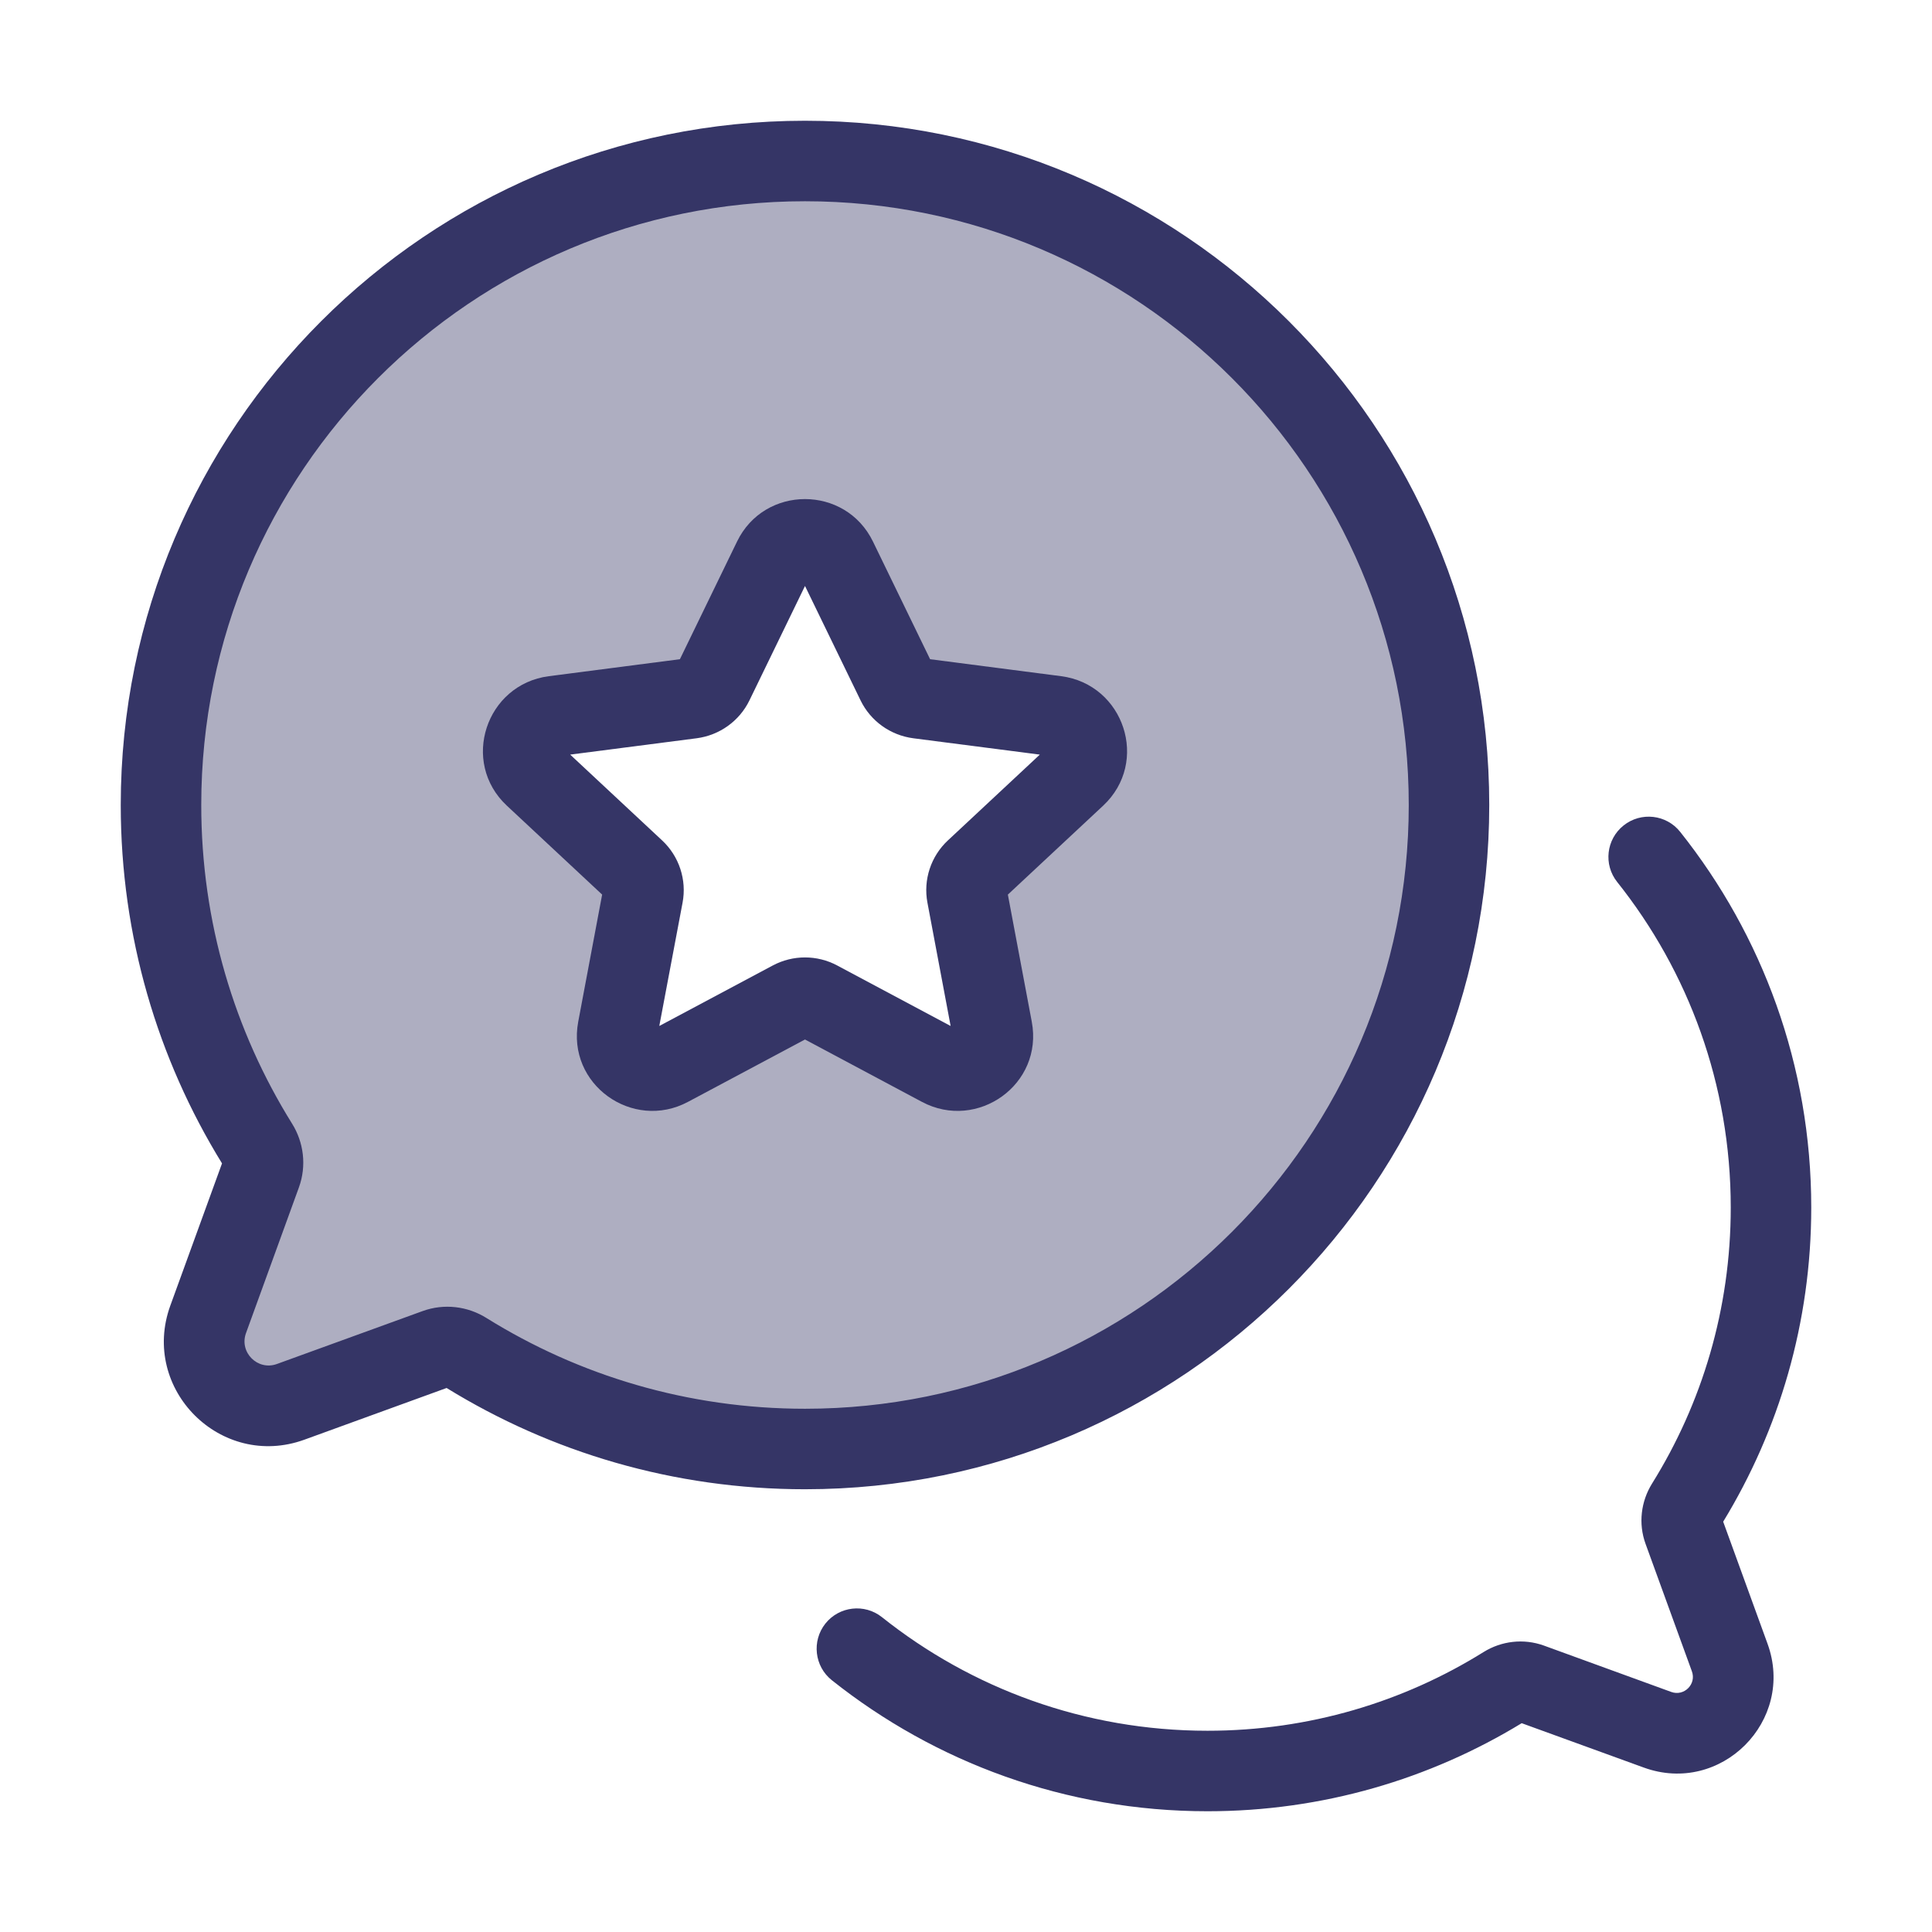 <svg width="24" height="24" viewBox="0 0 24 24" fill="none" xmlns="http://www.w3.org/2000/svg">
<path opacity="0.4" fill-rule="evenodd" clip-rule="evenodd" d="M18 10C18 14.418 14.418 18 10 18C8.45 18 7.003 17.559 5.777 16.796C5.67 16.729 5.538 16.713 5.42 16.756L3.611 17.414C2.973 17.646 2.354 17.027 2.586 16.389L3.243 14.58C3.287 14.462 3.271 14.33 3.204 14.223C2.441 12.997 2 11.55 2 10C2 5.582 5.582 2 10 2C14.418 2 18 5.582 18 10ZM11.14 8.481L10.394 6.946C10.235 6.618 9.765 6.618 9.606 6.946L8.86 8.481C8.809 8.587 8.707 8.66 8.59 8.675L6.881 8.896C6.515 8.944 6.369 9.392 6.638 9.643L7.883 10.805C7.97 10.886 8.009 11.005 7.988 11.122L7.674 12.785C7.607 13.143 7.987 13.42 8.311 13.247L9.834 12.435C9.938 12.38 10.062 12.38 10.166 12.435L11.689 13.247C12.012 13.42 12.393 13.143 12.326 12.785L12.012 11.122C11.991 11.005 12.03 10.886 12.117 10.805L13.362 9.643C13.631 9.392 13.485 8.944 13.119 8.896L11.41 8.675C11.293 8.66 11.191 8.587 11.14 8.481Z" fill="#353566"/>
<path fill-rule="evenodd" clip-rule="evenodd" d="M10.844 6.727C10.502 6.024 9.497 6.024 9.156 6.727L8.446 8.189L6.817 8.4C6.037 8.502 5.715 9.466 6.297 10.009L7.48 11.113L7.183 12.692C7.036 13.472 7.86 14.054 8.546 13.688L10 12.913L11.453 13.688C12.14 14.054 12.964 13.472 12.817 12.692L12.52 11.113L13.703 10.009C14.285 9.466 13.963 8.502 13.183 8.4L11.554 8.189L10.844 6.727ZM9.31 8.7L10 7.279L10.69 8.7C10.815 8.958 11.062 9.134 11.345 9.171L12.917 9.374L11.776 10.439C11.564 10.636 11.467 10.929 11.521 11.214L11.809 12.745L10.401 11.994C10.15 11.86 9.85 11.86 9.599 11.994L8.19 12.745L8.479 11.214C8.533 10.929 8.436 10.636 8.224 10.439L7.083 9.374L8.654 9.171C8.937 9.134 9.185 8.958 9.31 8.7Z" fill="#353566"/>
<path fill-rule="evenodd" clip-rule="evenodd" d="M1.5 10C1.5 5.306 5.306 1.5 10 1.5C14.694 1.5 18.5 5.306 18.5 10C18.5 14.694 14.694 18.5 10 18.5C8.368 18.5 6.843 18.04 5.548 17.242L3.782 17.884C2.745 18.261 1.739 17.256 2.116 16.218L2.758 14.452C1.96 13.157 1.5 11.632 1.5 10ZM10 2.5C5.858 2.5 2.5 5.858 2.5 10C2.5 11.454 2.913 12.81 3.628 13.958C3.773 14.19 3.811 14.482 3.713 14.751L3.056 16.56C2.969 16.799 3.201 17.031 3.44 16.944L5.249 16.287C5.518 16.189 5.81 16.227 6.042 16.372C7.19 17.087 8.546 17.5 10 17.5C14.142 17.5 17.5 14.142 17.5 10C17.5 5.858 14.142 2.5 10 2.5Z" fill="#353566"/>
<path d="M20.169 10.254C20.385 10.082 20.7 10.117 20.872 10.334C21.891 11.614 22.5 13.237 22.5 15C22.5 16.429 22.1 17.765 21.406 18.903L21.957 20.419C22.305 21.377 21.377 22.306 20.419 21.957L18.903 21.406C17.765 22.1 16.429 22.5 15 22.5C13.236 22.5 11.614 21.891 10.333 20.872C10.117 20.7 10.082 20.385 10.253 20.169C10.425 19.953 10.74 19.917 10.956 20.089C12.066 20.973 13.471 21.5 15 21.5C16.26 21.5 17.435 21.142 18.43 20.522C18.649 20.386 18.924 20.35 19.179 20.442L20.761 21.018C20.921 21.076 21.076 20.921 21.017 20.761L20.442 19.179C20.349 18.924 20.386 18.649 20.522 18.43C21.142 17.435 21.5 16.26 21.5 15C21.5 13.471 20.973 12.066 20.089 10.956C19.917 10.74 19.953 10.426 20.169 10.254Z" fill="#353566"/>
</svg>
